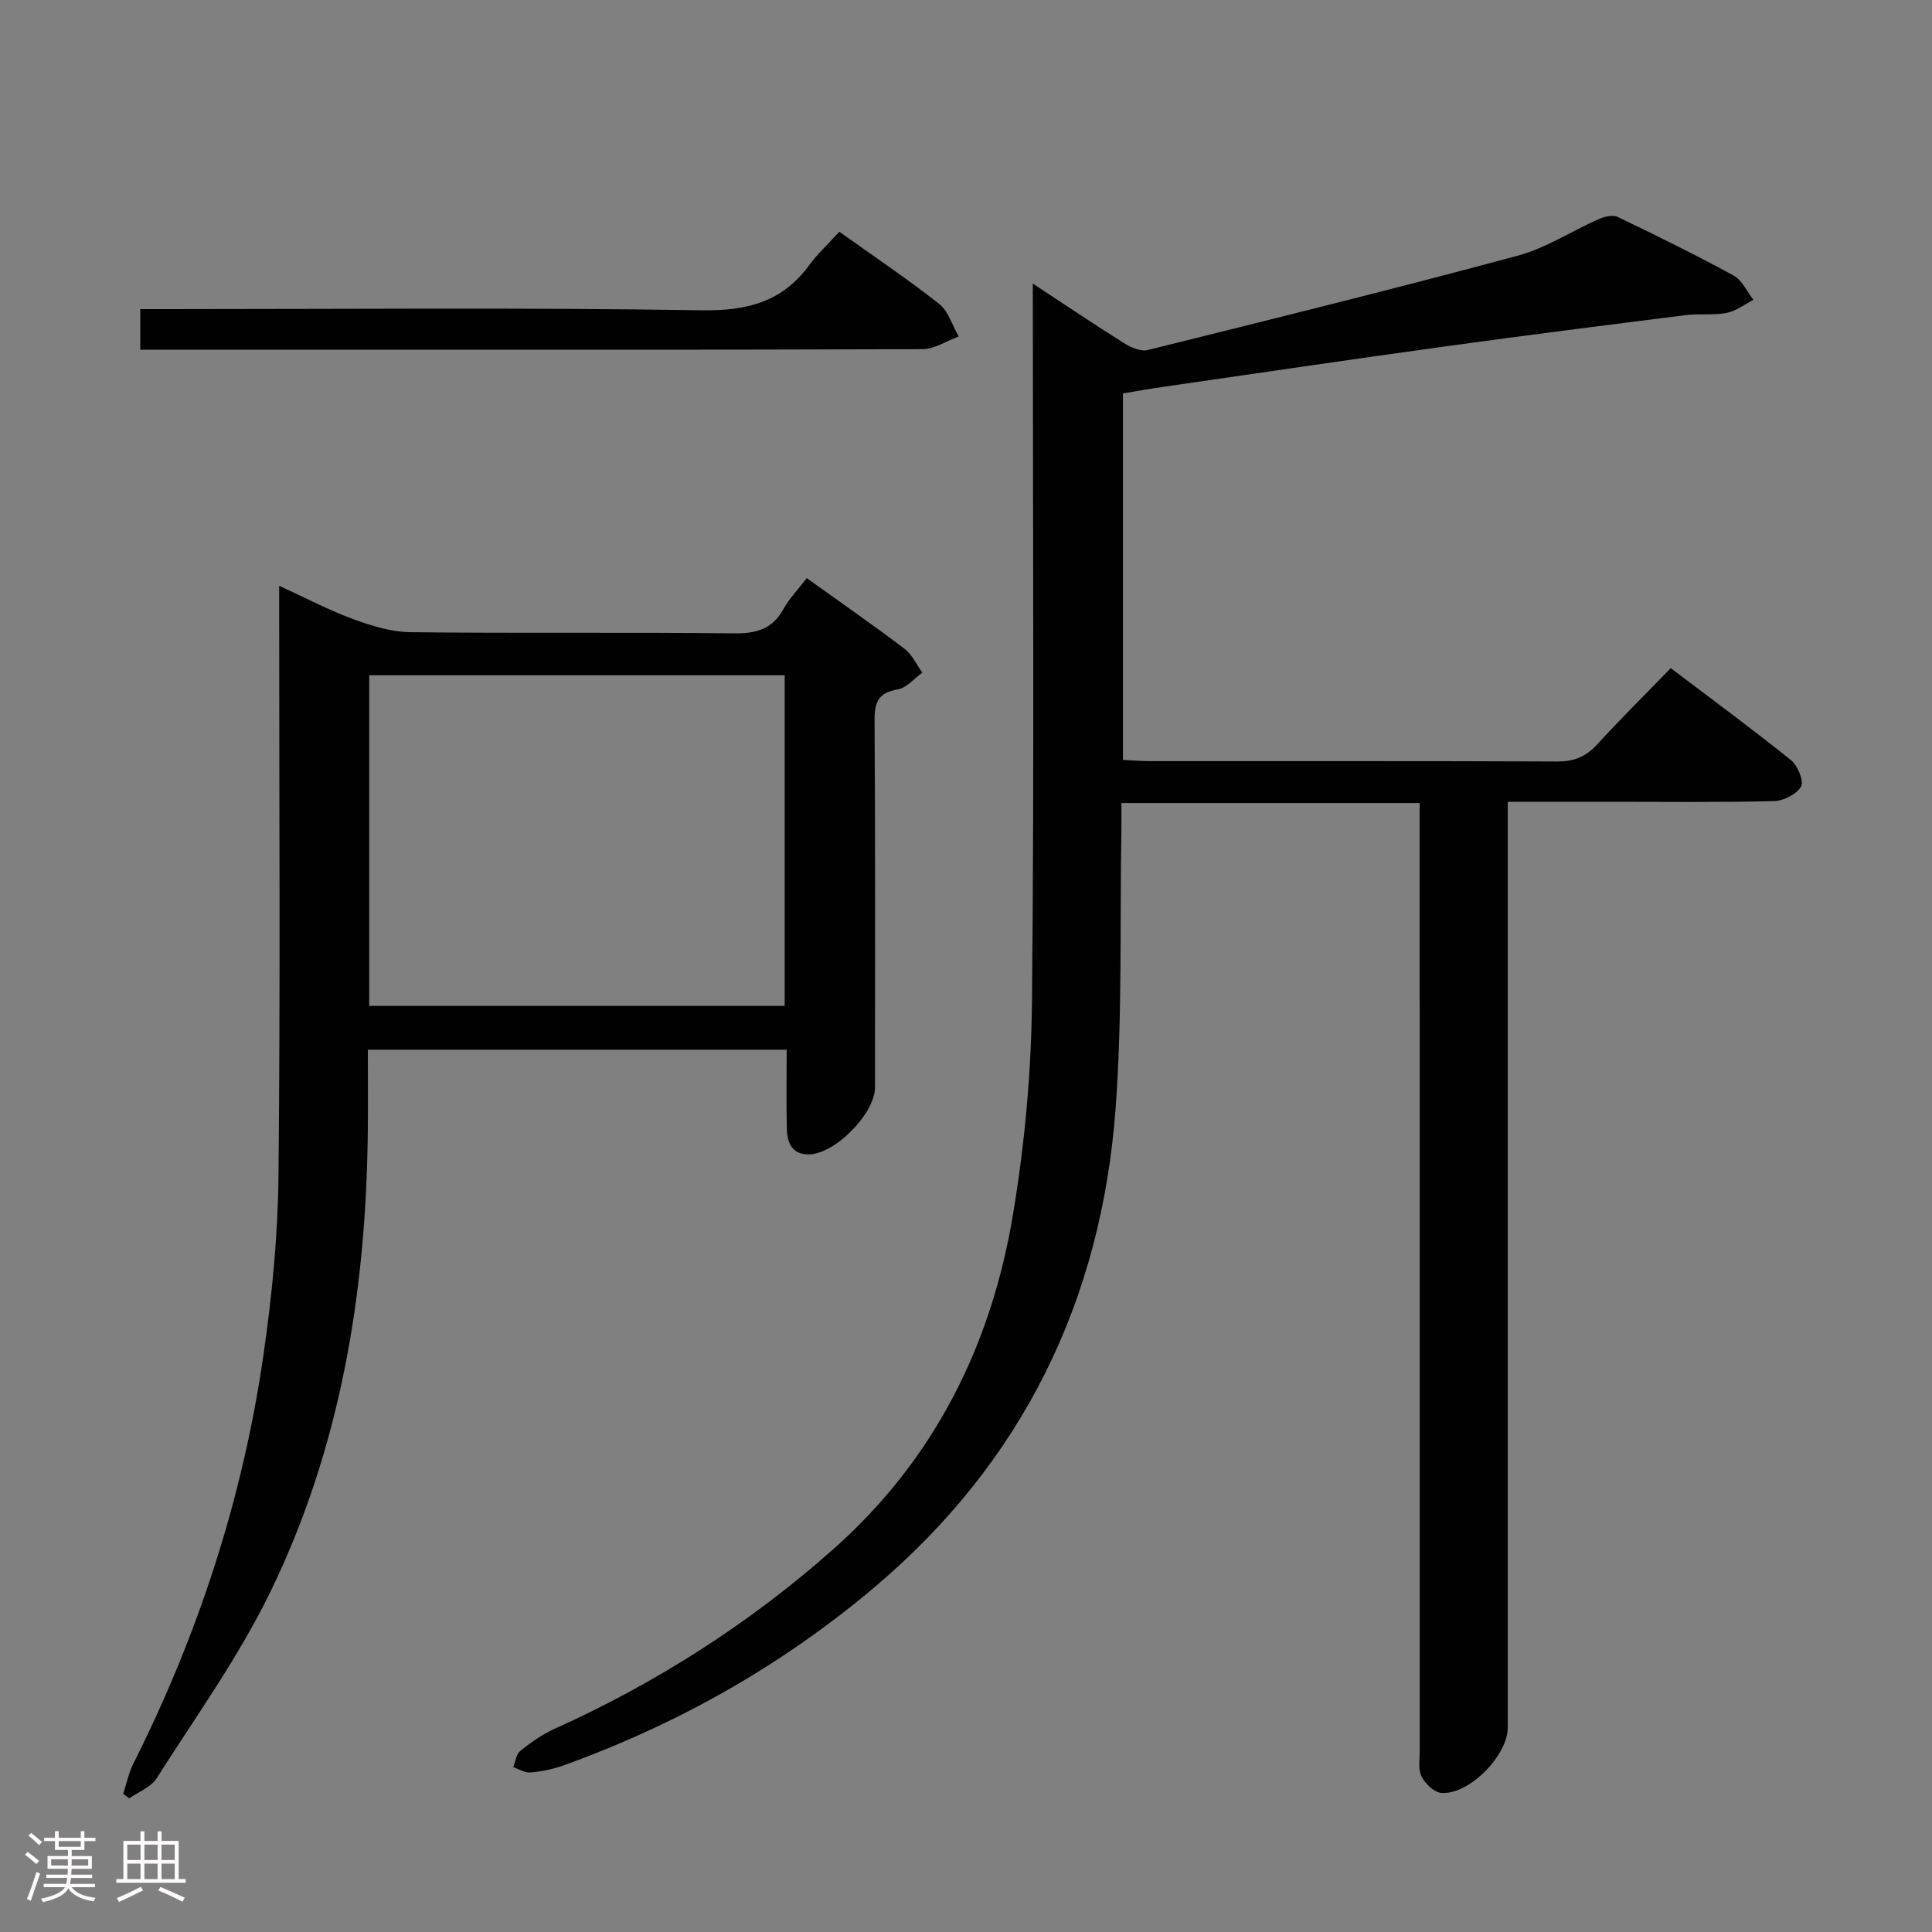 <svg enable-background="new 0 0 400 400" viewBox="0 0 400 400" xmlns="http://www.w3.org/2000/svg"><rect x="0" y="0" width="400" height="400" fill="#808080" stroke="none"/><path d="m5.17 384 .55-.58c.85.61 1.65 1.24 2.4 1.87l-.59.64c-.83-.73-1.62-1.38-2.36-1.93m1.22 9.53-.82-.34c.71-1.76 1.37-3.64 1.98-5.63.24.13.5.25.76.36-.6 1.67-1.24 3.54-1.92 5.61m-.5-13.5.57-.54c.56.44 1.31 1.06 2.26 1.87l-.64.64c-.68-.66-1.41-1.32-2.19-1.97m3.25.46h2.24v-1.36h.77v1.36h4.57v-1.36h.76v1.36h2.28v.69h-2.28v1.84h-2.64v1.26h4.18v2.64h-4.21c0 .45-.02.86-.05 1.21h4.32v.69h-4.38c-.04.34-.1.75-.19 1.22h5.15v.69h-4.82c.87 1.19 2.51 1.92 4.93 2.19-.17.31-.3.57-.37.76-2.77-.49-4.52-1.41-5.26-2.76-.56 1.26-2.3 2.23-5.24 2.9-.12-.24-.26-.48-.43-.72 2.73-.55 4.38-1.34 4.96-2.38h-4.38v-.69h4.65c.1-.38.17-.79.21-1.22h-4.32v-.69h4.4c.03-.34.05-.75.05-1.21h-4.2v-2.64h4.23v-1.26h-2.69v-1.84h-2.24zm1.46 4.46v1.29h3.45c.01-.4.02-.57.01-.53v-.32-.45h-3.46zm1.55-2.59h4.57v-1.19h-4.57zm6.11 2.59h-3.42v.77c-.02.19-.01.37-.02.53h3.44z" fill="#fcfafa"/><path d="m32.63 379.16h.82v1.98h3.54v7.89h1.46v.78h-14.37v-.78h1.46v-7.89h3.54v-1.98h.82v1.98h2.73zm-3.49 11.48.5.73c-1.61.82-3.28 1.63-5 2.41-.13-.27-.28-.55-.44-.82 1.75-.72 3.4-1.49 4.94-2.32m-2.78-5.55h2.73v-3.18h-2.73zm0 3.95h2.73v-3.2h-2.73zm3.54-3.95h2.73v-3.18h-2.73zm0 3.95h2.73v-3.2h-2.73zm7.89 4.68c-1.84-.92-3.51-1.7-5.02-2.32l.45-.73c1.89.8 3.57 1.55 5.04 2.23zm-1.62-11.81h-2.73v3.18h2.73zm-2.73 7.13h2.73v-3.2h-2.73z" fill="#fcfafa"/><g fill="#010102"><path d="m213.83 58.71c6.75 4.43 12.75 8.49 18.88 12.33 1.41.89 3.47 1.79 4.92 1.43 25.59-6.35 51.18-12.69 76.63-19.54 5.84-1.57 11.13-5.1 16.75-7.57 1.17-.52 2.91-.93 3.93-.44 8.07 3.87 16.11 7.83 23.97 12.12 1.77.96 2.77 3.32 4.12 5.04-1.84.94-3.6 2.33-5.55 2.71-2.75.53-5.66.1-8.46.45-16.44 2.07-32.88 4.15-49.3 6.41-19.73 2.72-39.44 5.63-59.15 8.48-2.61.38-5.2.85-8.08 1.32v75.88c1.86.09 3.64.25 5.43.25 28.17.02 56.33-.05 84.5.08 3.48.02 5.94-1.01 8.26-3.54 4.83-5.27 9.92-10.31 15.23-15.79 8.61 6.53 16.88 12.6 24.87 19.03 1.4 1.12 2.74 4.33 2.11 5.47-.88 1.6-3.62 2.98-5.6 3.03-11.16.28-22.33.14-33.5.14-6.98 0-13.95 0-21.62 0v6.15 185.5c0 5.83-8.07 14.04-13.79 13.55-1.49-.13-3.33-1.93-4.07-3.42-.74-1.5-.37-3.58-.37-5.41-.01-63.33-.01-126.67-.01-190 0-1.95 0-3.91 0-6.11-20.74 0-40.98 0-61.76 0 0 2.04.03 3.83 0 5.61-.33 19.14.21 38.35-1.18 57.42-2.92 39.96-19.27 73.52-50.22 99.57-19.18 16.14-40.66 28.21-64.19 36.68-2.15.77-4.47 1.23-6.75 1.43-1.15.1-2.38-.7-3.57-1.1.46-1.14.61-2.68 1.45-3.36 2.17-1.74 4.51-3.4 7.03-4.54 21.09-9.51 40.34-21.78 57.69-37.14 20.99-18.58 32.76-42.19 37.29-69.34 2.43-14.53 3.79-29.4 3.94-44.13.48-47.49.18-95 .18-142.5-.01-1.76-.01-3.53-.01-6.15z"/><path d="m167.03 119.7c7.03 5.04 13.72 9.68 20.2 14.59 1.59 1.2 2.51 3.29 3.73 4.97-1.69 1.21-3.25 3.16-5.09 3.47-4.02.68-4.82 2.63-4.8 6.42.17 25.32.09 50.65.09 75.97 0 5.46-8.38 13.95-13.83 13.89-3.52-.04-4.38-2.62-4.43-5.47-.11-5.29-.03-10.59-.03-16.21-29.04 0-57.58 0-86.71 0 0 5.77.05 11.38-.01 17-.35 33.1-5.6 65.33-20.18 95.26-6.57 13.5-15.47 25.88-23.56 38.61-1.16 1.83-3.73 2.77-5.65 4.13-.42-.31-.83-.62-1.25-.94.69-2.1 1.13-4.33 2.12-6.29 13.45-26.78 22.64-54.95 26.92-84.59 1.78-12.31 2.99-24.8 3.11-37.23.39-38.31.14-76.64.14-114.95 0-1.98 0-3.97 0-7.05 5.53 2.53 10.3 5.06 15.32 6.9 3.79 1.39 7.9 2.66 11.88 2.71 22.32.26 44.65-.02 66.97.24 4.63.05 7.93-.87 10.24-5.04 1.2-2.16 2.98-3.99 4.82-6.39zm-90.59 88.56h86.02c0-23 0-45.67 0-68.45-28.9 0-57.43 0-86.02 0z"/><path d="m29.04 72.41c0-3 0-5.3 0-8.41h5.7c36.82 0 73.65-.35 110.46.24 9.43.15 16.74-1.68 22.35-9.36 1.75-2.39 3.98-4.43 6.23-6.9 7.3 5.21 14.18 9.83 20.66 14.94 1.93 1.52 2.73 4.45 4.05 6.74-2.5.92-5 2.62-7.5 2.63-43.98.16-87.97.12-131.95.12-9.82 0-19.63 0-30 0z"/></g></svg>